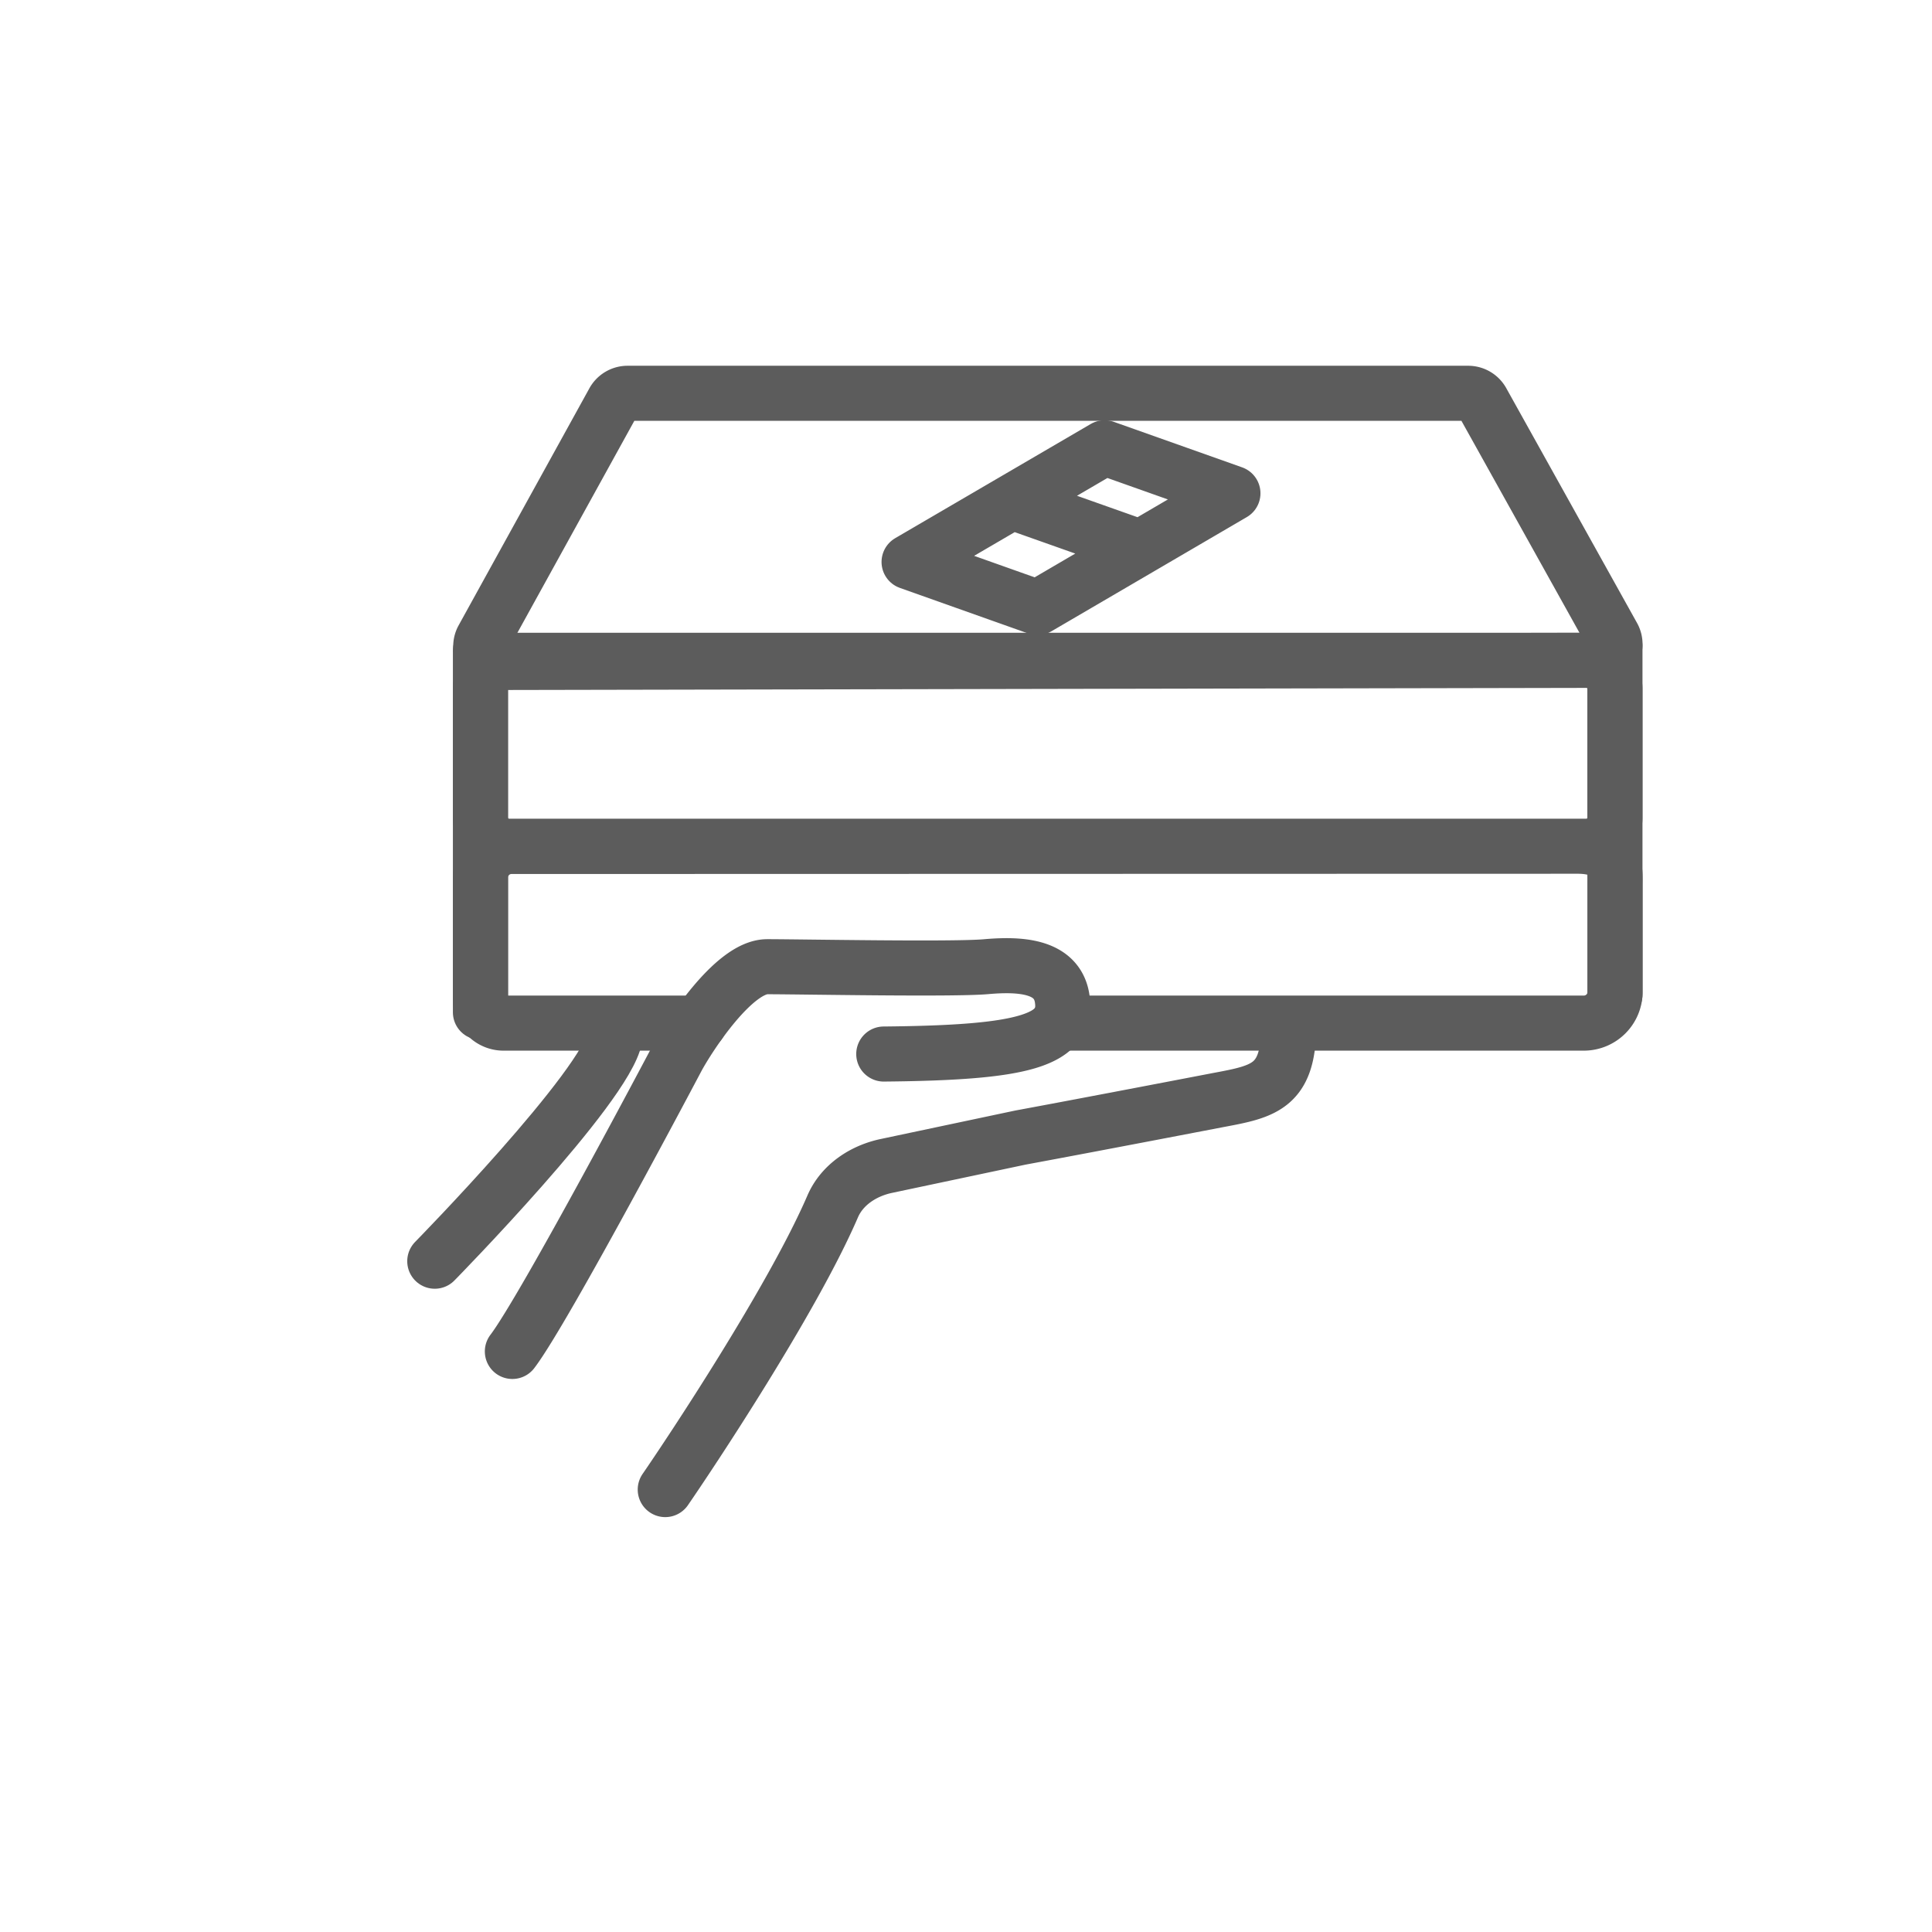 <svg aria-hidden="true" focusable="false" viewBox="0 -3 30 30" xmlns="http://www.w3.org/2000/svg">
  <g fill="none" stroke="#5c5c5c" stroke-linecap="round" stroke-linejoin="round" stroke-width=".855">
    <path d="M16.428 12.887h8.166a.486.486 0 00.485-.485v-1.654c0-.233.047-.608-.586-.608l-16.545.004a.48.48 0 00-.486.48v1.906a.357.357 0 00.356.357h3.042m11.29-2.747h2.482a.445.445 0 00.445-.445V7.698a.445.445 0 00-.445-.445H7.907a.445.445 0 00-.446.445v1.997a.445.445 0 00.446.445h15.209"></path>
    <path d="M23.02 3.243l2.03 3.645a.25.25 0 01-.223.365l-17.114.034a.25.25 0 01-.22-.365l2.03-3.68a.25.25 0 01.22-.135h13.052a.25.25 0 01.225.136zm-9.297 10.124c2.173-.02 2.871-.204 2.77-.864-.08-.514-.666-.538-1.186-.492-.52.045-2.873 0-3.393 0-.52 0-1.22 1.085-1.402 1.424 0 0-2.057 3.897-2.556 4.55m2.374 2.145c.379-.55 1.971-2.94 2.6-4.397.145-.335.474-.552.832-.628l2.084-.441c1.12-.207 3.078-.584 3.078-.584.7-.13 1.072-.21 1.087-1.104"></path>
    <path d="M6.751 16.584s2.66-2.712 2.8-3.48"></path>
    <path d="M16.11 6.434l-1.994-.708 3.036-1.773 1.993.707zm-.369-1.63l1.78.63M7.46 7.105v5.614M25.077 7.04v5.405"></path>
  </g>
</svg>